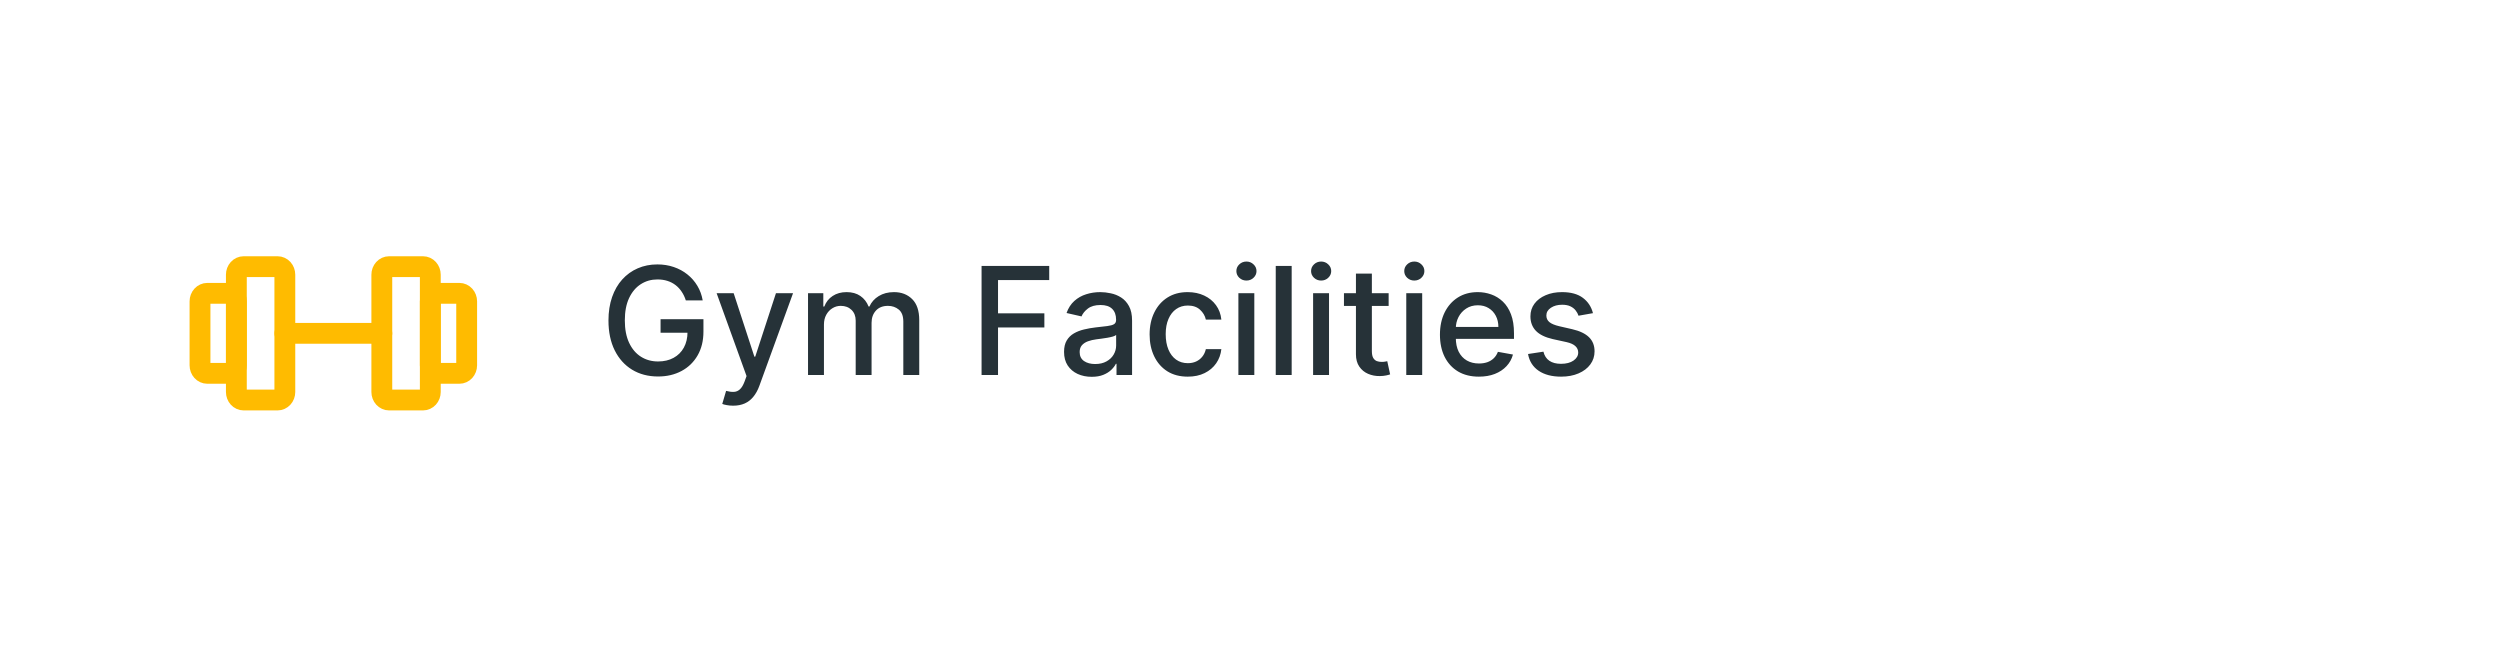 <svg width="300" height="80" viewBox="0 0 300 80" fill="none" xmlns="http://www.w3.org/2000/svg">
<path d="M82.298 36.045C82.174 35.657 82.008 35.31 81.799 35.003C81.594 34.692 81.349 34.428 81.064 34.21C80.778 33.989 80.452 33.82 80.086 33.705C79.724 33.59 79.325 33.533 78.891 33.533C78.153 33.533 77.489 33.722 76.896 34.102C76.304 34.481 75.835 35.037 75.49 35.77C75.149 36.499 74.979 37.391 74.979 38.448C74.979 39.509 75.151 40.406 75.496 41.139C75.842 41.872 76.315 42.428 76.915 42.807C77.516 43.187 78.2 43.376 78.967 43.376C79.679 43.376 80.299 43.231 80.827 42.942C81.36 42.652 81.771 42.243 82.061 41.715C82.355 41.182 82.502 40.555 82.502 39.835L83.013 39.931H79.268V38.301H84.413V39.791C84.413 40.89 84.179 41.844 83.71 42.654C83.246 43.459 82.602 44.082 81.78 44.521C80.962 44.959 80.024 45.179 78.967 45.179C77.783 45.179 76.743 44.906 75.848 44.361C74.957 43.815 74.263 43.042 73.764 42.041C73.266 41.035 73.016 39.842 73.016 38.461C73.016 37.417 73.161 36.479 73.451 35.648C73.741 34.818 74.148 34.112 74.672 33.533C75.2 32.949 75.82 32.504 76.532 32.197C77.248 31.886 78.03 31.73 78.878 31.73C79.585 31.73 80.244 31.834 80.853 32.043C81.467 32.252 82.012 32.548 82.489 32.932C82.971 33.315 83.369 33.771 83.685 34.3C84 34.824 84.213 35.406 84.324 36.045H82.298ZM87.975 48.682C87.69 48.682 87.43 48.658 87.195 48.611C86.961 48.569 86.786 48.522 86.671 48.471L87.132 46.905C87.481 46.999 87.792 47.039 88.065 47.026C88.338 47.014 88.578 46.911 88.787 46.719C89 46.528 89.188 46.215 89.35 45.78L89.586 45.128L85.994 35.182H88.039L90.526 42.801H90.628L93.115 35.182H95.166L91.12 46.31C90.933 46.822 90.694 47.254 90.404 47.608C90.115 47.966 89.769 48.234 89.369 48.413C88.968 48.592 88.504 48.682 87.975 48.682ZM96.963 45V35.182H98.797V36.78H98.918C99.123 36.239 99.458 35.817 99.922 35.514C100.387 35.207 100.943 35.054 101.59 35.054C102.247 35.054 102.796 35.207 103.24 35.514C103.687 35.821 104.017 36.243 104.23 36.78H104.333C104.567 36.256 104.94 35.838 105.451 35.527C105.963 35.212 106.572 35.054 107.279 35.054C108.17 35.054 108.896 35.333 109.459 35.891C110.026 36.45 110.309 37.291 110.309 38.416V45H108.398V38.595C108.398 37.93 108.217 37.449 107.855 37.151C107.492 36.852 107.06 36.703 106.557 36.703C105.935 36.703 105.451 36.895 105.106 37.278C104.761 37.658 104.588 38.146 104.588 38.742V45H102.683V38.474C102.683 37.941 102.517 37.513 102.185 37.189C101.852 36.865 101.42 36.703 100.887 36.703C100.525 36.703 100.191 36.799 99.884 36.991C99.581 37.178 99.336 37.44 99.149 37.777C98.965 38.114 98.874 38.504 98.874 38.947V45H96.963ZM117.788 45V31.909H125.906V33.609H119.763V37.598H125.324V39.292H119.763V45H117.788ZM131.003 45.217C130.381 45.217 129.819 45.102 129.316 44.872C128.813 44.638 128.415 44.299 128.121 43.856C127.831 43.413 127.686 42.869 127.686 42.226C127.686 41.672 127.792 41.216 128.006 40.858C128.219 40.5 128.506 40.217 128.868 40.008C129.231 39.799 129.635 39.641 130.083 39.535C130.53 39.428 130.986 39.347 131.451 39.292C132.039 39.224 132.516 39.168 132.883 39.126C133.249 39.079 133.515 39.004 133.682 38.902C133.848 38.8 133.931 38.633 133.931 38.403V38.359C133.931 37.8 133.773 37.368 133.458 37.061C133.147 36.754 132.682 36.601 132.064 36.601C131.421 36.601 130.914 36.744 130.543 37.029C130.177 37.31 129.923 37.624 129.782 37.969L127.986 37.56C128.199 36.963 128.51 36.481 128.92 36.115C129.333 35.744 129.808 35.476 130.345 35.31C130.882 35.139 131.447 35.054 132.039 35.054C132.431 35.054 132.846 35.101 133.285 35.195C133.729 35.284 134.142 35.45 134.525 35.693C134.913 35.936 135.231 36.283 135.478 36.735C135.725 37.182 135.849 37.764 135.849 38.48V45H133.982V43.658H133.905C133.782 43.905 133.596 44.148 133.349 44.386C133.102 44.625 132.785 44.823 132.397 44.981C132.009 45.139 131.545 45.217 131.003 45.217ZM131.419 43.683C131.947 43.683 132.399 43.579 132.774 43.37C133.153 43.161 133.441 42.889 133.637 42.552C133.837 42.211 133.937 41.847 133.937 41.459V40.193C133.869 40.261 133.737 40.325 133.541 40.385C133.349 40.44 133.13 40.489 132.883 40.532C132.635 40.57 132.395 40.606 132.16 40.641C131.926 40.67 131.73 40.696 131.572 40.717C131.202 40.764 130.863 40.843 130.556 40.954C130.253 41.065 130.01 41.224 129.827 41.433C129.648 41.638 129.559 41.91 129.559 42.251C129.559 42.724 129.733 43.082 130.083 43.325C130.432 43.564 130.878 43.683 131.419 43.683ZM142.53 45.198C141.58 45.198 140.761 44.983 140.075 44.553C139.393 44.118 138.869 43.519 138.503 42.756C138.136 41.994 137.953 41.12 137.953 40.136C137.953 39.139 138.141 38.258 138.516 37.496C138.891 36.729 139.419 36.13 140.101 35.7C140.783 35.269 141.586 35.054 142.511 35.054C143.256 35.054 143.921 35.193 144.505 35.469C145.089 35.742 145.56 36.126 145.918 36.62C146.28 37.114 146.495 37.692 146.563 38.352H144.703C144.601 37.892 144.366 37.496 144 37.163C143.638 36.831 143.152 36.665 142.543 36.665C142.01 36.665 141.543 36.805 141.143 37.087C140.746 37.364 140.438 37.76 140.216 38.276C139.994 38.787 139.884 39.392 139.884 40.091C139.884 40.807 139.992 41.425 140.21 41.945C140.427 42.465 140.734 42.867 141.13 43.153C141.531 43.438 142.001 43.581 142.543 43.581C142.905 43.581 143.233 43.515 143.527 43.383C143.825 43.246 144.075 43.053 144.275 42.801C144.479 42.55 144.622 42.247 144.703 41.894H146.563C146.495 42.528 146.288 43.095 145.943 43.594C145.598 44.092 145.136 44.484 144.556 44.77C143.981 45.055 143.305 45.198 142.53 45.198ZM148.607 45V35.182H150.518V45H148.607ZM149.572 33.667C149.24 33.667 148.954 33.556 148.716 33.334C148.481 33.109 148.364 32.84 148.364 32.529C148.364 32.214 148.481 31.945 148.716 31.724C148.954 31.498 149.24 31.385 149.572 31.385C149.905 31.385 150.188 31.498 150.422 31.724C150.661 31.945 150.78 32.214 150.78 32.529C150.78 32.84 150.661 33.109 150.422 33.334C150.188 33.556 149.905 33.667 149.572 33.667ZM155.001 31.909V45H153.089V31.909H155.001ZM157.572 45V35.182H159.483V45H157.572ZM158.537 33.667C158.205 33.667 157.919 33.556 157.681 33.334C157.446 33.109 157.329 32.84 157.329 32.529C157.329 32.214 157.446 31.945 157.681 31.724C157.919 31.498 158.205 31.385 158.537 31.385C158.869 31.385 159.153 31.498 159.387 31.724C159.626 31.945 159.745 32.214 159.745 32.529C159.745 32.84 159.626 33.109 159.387 33.334C159.153 33.556 158.869 33.667 158.537 33.667ZM166.637 35.182V36.716H161.275V35.182H166.637ZM162.713 32.83H164.624V42.117C164.624 42.488 164.679 42.767 164.79 42.955C164.901 43.138 165.044 43.264 165.218 43.332C165.397 43.396 165.591 43.428 165.8 43.428C165.953 43.428 166.088 43.417 166.203 43.396C166.318 43.374 166.407 43.357 166.471 43.344L166.816 44.923C166.706 44.966 166.548 45.008 166.343 45.051C166.139 45.098 165.883 45.124 165.576 45.128C165.074 45.136 164.605 45.047 164.17 44.859C163.735 44.672 163.384 44.382 163.115 43.99C162.847 43.598 162.713 43.106 162.713 42.514V32.83ZM168.752 45V35.182H170.663V45H168.752ZM169.717 33.667C169.384 33.667 169.099 33.556 168.86 33.334C168.626 33.109 168.509 32.84 168.509 32.529C168.509 32.214 168.626 31.945 168.86 31.724C169.099 31.498 169.384 31.385 169.717 31.385C170.049 31.385 170.333 31.498 170.567 31.724C170.806 31.945 170.925 32.214 170.925 32.529C170.925 32.84 170.806 33.109 170.567 33.334C170.333 33.556 170.049 33.667 169.717 33.667ZM177.466 45.198C176.498 45.198 175.665 44.992 174.966 44.578C174.272 44.16 173.735 43.575 173.355 42.82C172.98 42.062 172.793 41.173 172.793 40.155C172.793 39.149 172.98 38.263 173.355 37.496C173.735 36.729 174.263 36.13 174.941 35.7C175.623 35.269 176.419 35.054 177.331 35.054C177.885 35.054 178.422 35.146 178.942 35.329C179.462 35.512 179.929 35.8 180.342 36.192C180.755 36.584 181.081 37.093 181.32 37.719C181.559 38.342 181.678 39.098 181.678 39.989V40.666H173.873V39.234H179.805C179.805 38.731 179.703 38.286 179.498 37.898C179.294 37.506 179.006 37.197 178.635 36.972C178.269 36.746 177.838 36.633 177.344 36.633C176.807 36.633 176.338 36.765 175.938 37.029C175.542 37.289 175.235 37.63 175.017 38.052C174.804 38.469 174.698 38.923 174.698 39.413V40.532C174.698 41.188 174.813 41.746 175.043 42.207C175.277 42.667 175.603 43.019 176.021 43.261C176.439 43.5 176.926 43.619 177.485 43.619C177.847 43.619 178.177 43.568 178.475 43.466C178.774 43.359 179.032 43.202 179.249 42.993C179.466 42.784 179.632 42.526 179.748 42.219L181.556 42.545C181.412 43.078 181.152 43.545 180.777 43.945C180.406 44.342 179.939 44.651 179.377 44.872C178.819 45.09 178.181 45.198 177.466 45.198ZM191.156 37.579L189.423 37.886C189.351 37.664 189.236 37.453 189.078 37.253C188.925 37.053 188.716 36.889 188.452 36.761C188.188 36.633 187.857 36.569 187.461 36.569C186.92 36.569 186.468 36.69 186.106 36.933C185.744 37.172 185.563 37.481 185.563 37.86C185.563 38.188 185.684 38.452 185.927 38.653C186.17 38.853 186.562 39.017 187.103 39.145L188.663 39.503C189.566 39.712 190.24 40.033 190.683 40.468C191.126 40.903 191.347 41.467 191.347 42.162C191.347 42.75 191.177 43.274 190.836 43.734C190.499 44.19 190.029 44.548 189.423 44.808C188.823 45.068 188.126 45.198 187.333 45.198C186.234 45.198 185.337 44.964 184.642 44.495C183.948 44.022 183.521 43.351 183.364 42.481L185.211 42.2C185.326 42.682 185.563 43.046 185.921 43.293C186.279 43.536 186.745 43.658 187.32 43.658C187.947 43.658 188.448 43.528 188.823 43.268C189.198 43.004 189.385 42.682 189.385 42.303C189.385 41.996 189.27 41.738 189.04 41.529C188.814 41.32 188.467 41.163 187.998 41.056L186.336 40.692C185.42 40.483 184.742 40.151 184.303 39.695C183.869 39.239 183.651 38.661 183.651 37.962C183.651 37.383 183.813 36.876 184.137 36.441C184.461 36.006 184.909 35.668 185.48 35.425C186.051 35.178 186.705 35.054 187.442 35.054C188.503 35.054 189.338 35.284 189.948 35.744C190.557 36.2 190.96 36.812 191.156 37.579Z" fill="#263238"/>
<path d="M33.309 32H29.236C29.005 32 28.783 32.101 28.619 32.281C28.455 32.461 28.363 32.705 28.363 32.96V47.04C28.363 47.166 28.386 47.291 28.43 47.407C28.474 47.524 28.538 47.63 28.619 47.719C28.7 47.808 28.796 47.879 28.902 47.927C29.008 47.975 29.121 48 29.236 48H33.309C33.423 48 33.537 47.975 33.643 47.927C33.749 47.879 33.845 47.808 33.926 47.719C34.007 47.63 34.071 47.524 34.115 47.407C34.159 47.291 34.181 47.166 34.181 47.04V32.96C34.181 32.705 34.09 32.461 33.926 32.281C33.762 32.101 33.54 32 33.309 32ZM50.763 32H46.691C46.459 32 46.237 32.101 46.073 32.281C45.91 32.461 45.818 32.705 45.818 32.96V47.04C45.818 47.166 45.84 47.291 45.884 47.407C45.928 47.524 45.992 47.63 46.073 47.719C46.154 47.808 46.251 47.879 46.357 47.927C46.462 47.975 46.576 48 46.691 48H50.763C50.878 48 50.991 47.975 51.097 47.927C51.203 47.879 51.299 47.808 51.38 47.719C51.461 47.63 51.526 47.524 51.57 47.407C51.613 47.291 51.636 47.166 51.636 47.04V32.96C51.636 32.705 51.544 32.461 51.38 32.281C51.217 32.101 50.995 32 50.763 32Z" stroke="#FFBB00" stroke-width="2.5" stroke-linecap="round" stroke-linejoin="round"/>
<path d="M34.182 40H45.818M24 43.84V36.16C24 35.905 24.092 35.661 24.256 35.481C24.419 35.301 24.641 35.2 24.873 35.2H27.491C27.722 35.2 27.944 35.301 28.108 35.481C28.272 35.661 28.364 35.905 28.364 36.16V43.84C28.364 44.095 28.272 44.339 28.108 44.519C27.944 44.699 27.722 44.8 27.491 44.8H24.873C24.641 44.8 24.419 44.699 24.256 44.519C24.092 44.339 24 44.095 24 43.84ZM56 43.84V36.16C56 35.905 55.908 35.661 55.744 35.481C55.581 35.301 55.359 35.2 55.127 35.2H52.509C52.278 35.2 52.056 35.301 51.892 35.481C51.728 35.661 51.636 35.905 51.636 36.16V43.84C51.636 44.095 51.728 44.339 51.892 44.519C52.056 44.699 52.278 44.8 52.509 44.8H55.127C55.359 44.8 55.581 44.699 55.744 44.519C55.908 44.339 56 44.095 56 43.84Z" stroke="#FFBB00" stroke-width="2.5" stroke-linecap="round" stroke-linejoin="round"/>
</svg>

